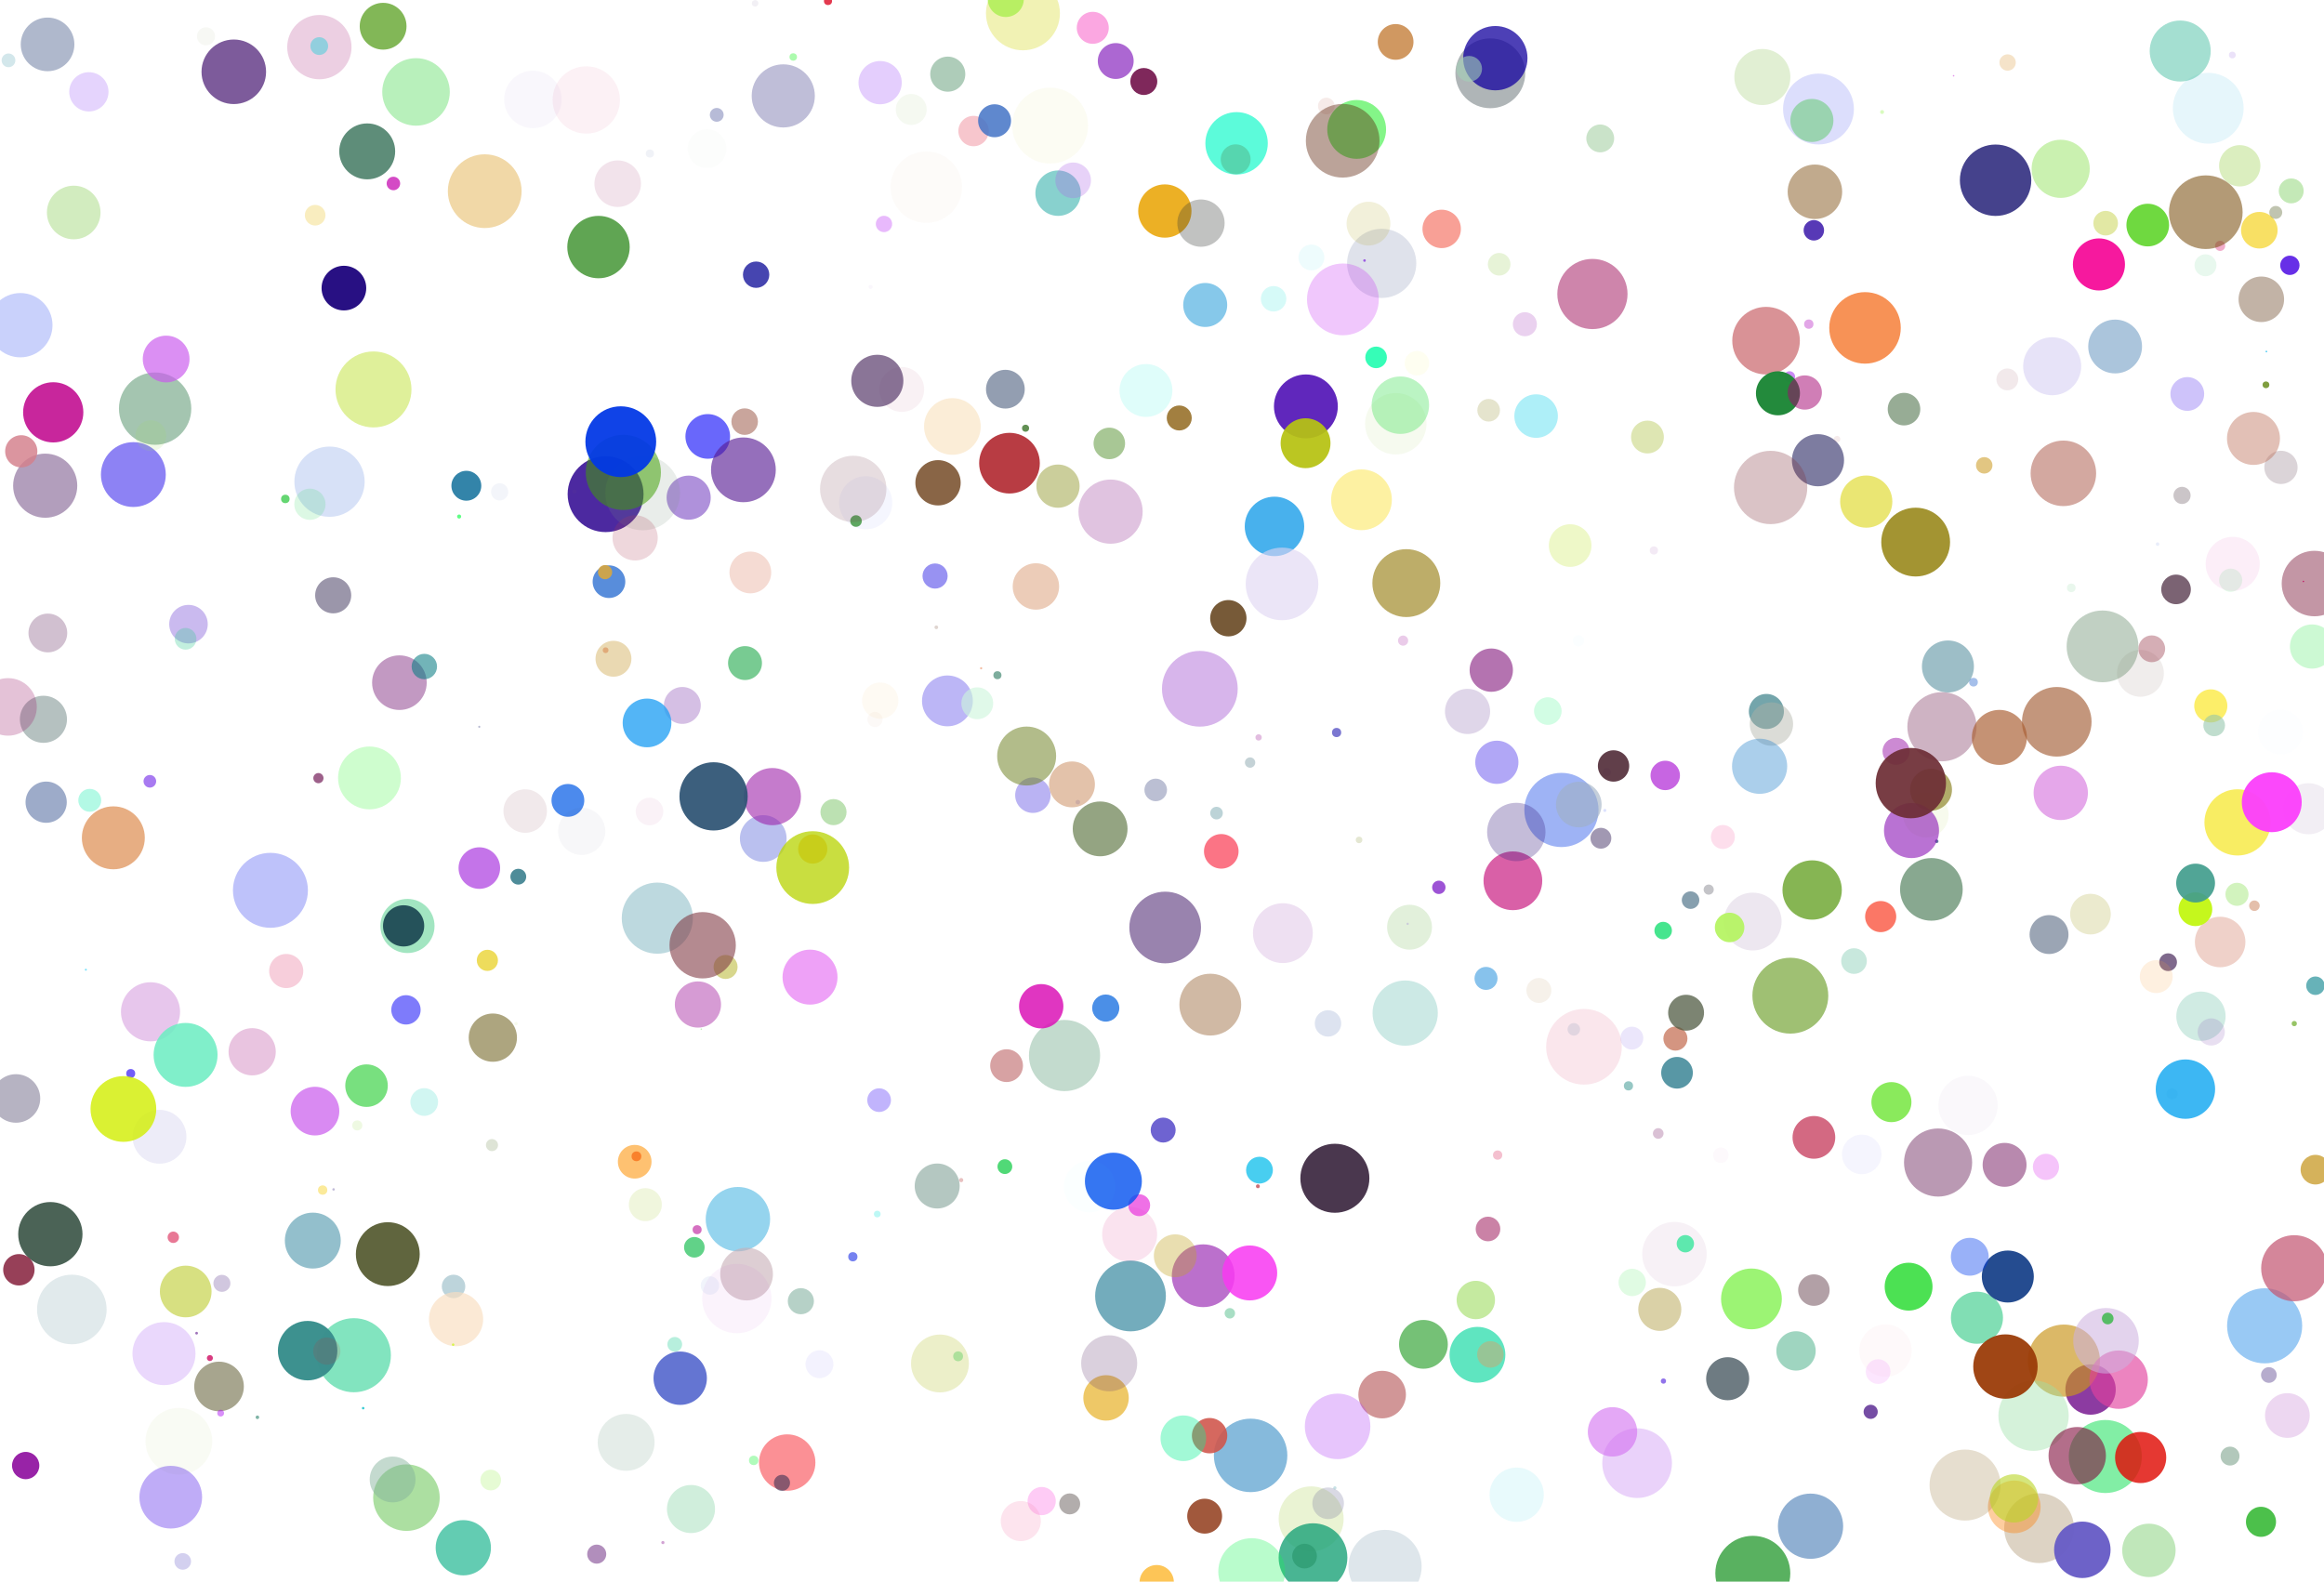<?xml version="1.0" ?>
<svg xmlns="http://www.w3.org/2000/svg" version="1.1" width="3100" height="2110">
  <defs/>
  <g>
    <circle r="49.317" cx="1364.505" cy="17.788" stroke-width="2.0" fill="rgb(234, 236, 145)" opacity="0.682"/>
    <circle r="3.648" cx="2376.156" cy="499.758" stroke-width="2.0" fill="rgb(9, 202, 89)" opacity="0.615"/>
    <circle r="29.792" cx="458.733" cy="384.34" stroke-width="2.0" fill="rgb(31, 6, 126)" opacity="0.955"/>
    <circle r="4.196" cx="1678.857" cy="983.757" stroke-width="2.0" fill="rgb(150, 20, 145)" opacity="0.28"/>
    <circle r="28.817" cx="1996.661" cy="1016.925" stroke-width="2.0" fill="rgb(88, 66, 235)" opacity="0.463"/>
    <circle r="27.505" cx="61.576" cy="1070.168" stroke-width="2.0" fill="rgb(4, 39, 118)" opacity="0.387"/>
    <circle r="1.731" cx="1820.135" cy="347.559" stroke-width="2.0" fill="rgb(144, 39, 239)" opacity="0.761"/>
    <circle r="46.875" cx="439.544" cy="642.601" stroke-width="2.0" fill="rgb(12, 73, 203)" opacity="0.167"/>
    <circle r="6.804" cx="2961.437" cy="327.982" stroke-width="2.0" fill="rgb(215, 12, 100)" opacity="0.34"/>
    <circle r="18.056" cx="2529.169" cy="1002.29" stroke-width="2.0" fill="rgb(197, 122, 205)" opacity="0.872"/>
    <circle r="20.988" cx="2419.557" cy="1721.064" stroke-width="2.0" fill="rgb(77, 34, 49)" opacity="0.426"/>
    <circle r="6.964" cx="1640.501" cy="1752.009" stroke-width="2.0" fill="rgb(121, 205, 164)" opacity="0.651"/>
    <circle r="18.233" cx="2177.214" cy="1710.86" stroke-width="2.0" fill="rgb(42, 229, 66)" opacity="0.145"/>
    <circle r="42.988" cx="2233.556" cy="1673.116" stroke-width="2.0" fill="rgb(111, 15, 98)" opacity="0.058"/>
    <circle r="15.293" cx="119.717" cy="1067.668" stroke-width="2.0" fill="rgb(24, 235, 175)" opacity="0.327"/>
    <circle r="48.25" cx="206.908" cy="545.139" stroke-width="2.0" fill="rgb(21, 106, 54)" opacity="0.387"/>
    <circle r="36.24" cx="2748.867" cy="1057.756" stroke-width="2.0" fill="rgb(206, 89, 216)" opacity="0.525"/>
    <circle r="36.12" cx="543.516" cy="1235.3" stroke-width="2.0" fill="rgb(74, 204, 133)" opacity="0.51"/>
    <circle r="39.663" cx="1700.027" cy="702.26" stroke-width="2.0" fill="rgb(35, 161, 233)" opacity="0.832"/>
    <circle r="4.311" cx="1007.236" cy="4.449" stroke-width="2.0" fill="rgb(173, 160, 190)" opacity="0.158"/>
    <circle r="9.857" cx="1340.407" cy="1556.347" stroke-width="2.0" fill="rgb(55, 212, 99)" opacity="0.864"/>
    <circle r="48.999" cx="1668.189" cy="1941.58" stroke-width="2.0" fill="rgb(110, 172, 213)" opacity="0.829"/>
    <circle r="3.834" cx="807.814" cy="867.414" stroke-width="2.0" fill="rgb(216, 72, 31)" opacity="0.365"/>
    <circle r="11.688" cx="2218.517" cy="1241.449" stroke-width="2.0" fill="rgb(15, 221, 109)" opacity="0.767"/>
    <circle r="9.217" cx="956.062" cy="153.222" stroke-width="2.0" fill="rgb(103, 111, 171)" opacity="0.47"/>
    <circle r="21.022" cx="1479.726" cy="591.531" stroke-width="2.0" fill="rgb(91, 150, 55)" opacity="0.529"/>
    <circle r="47.482" cx="1419.981" cy="1408.143" stroke-width="2.0" fill="rgb(165, 201, 182)" opacity="0.671"/>
    <circle r="6.16" cx="1137.615" cy="1676.578" stroke-width="2.0" fill="rgb(18, 38, 228)" opacity="0.578"/>
    <circle r="50.007" cx="2338.091" cy="2098.884" stroke-width="2.0" fill="rgb(78, 172, 86)" opacity="0.936"/>
    <circle r="15.676" cx="604.988" cy="1716.201" stroke-width="2.0" fill="rgb(68, 133, 151)" opacity="0.35"/>
    <circle r="17.71" cx="993.317" cy="562.461" stroke-width="2.0" fill="rgb(191, 147, 137)" opacity="0.834"/>
    <circle r="11.87" cx="425.858" cy="61.465" stroke-width="2.0" fill="rgb(12, 255, 245)" opacity="0.657"/>
    <circle r="50.529" cx="1600.484" cy="918.856" stroke-width="2.0" fill="rgb(128, 20, 191)" opacity="0.315"/>
    <circle r="35.893" cx="2821.383" cy="462.241" stroke-width="2.0" fill="rgb(131, 169, 204)" opacity="0.673"/>
    <circle r="17.266" cx="1749.306" cy="343.5" stroke-width="2.0" fill="rgb(129, 237, 239)" opacity="0.13"/>
    <circle r="25.622" cx="1923.07" cy="305.367" stroke-width="2.0" fill="rgb(239, 64, 44)" opacity="0.496"/>
    <circle r="26.248" cx="2395.717" cy="1802.195" stroke-width="2.0" fill="rgb(80, 178, 140)" opacity="0.545"/>
    <circle r="30.951" cx="1381.804" cy="782.37" stroke-width="2.0" fill="rgb(234, 197, 174)" opacity="0.876"/>
    <circle r="31.188" cx="221.634" cy="478.954" stroke-width="2.0" fill="rgb(202, 90, 237)" opacity="0.679"/>
    <circle r="17.993" cx="1525.717" cy="108.709" stroke-width="2.0" fill="rgb(116, 22, 77)" opacity="0.919"/>
    <circle r="8.363" cx="2099.338" cy="1373.188" stroke-width="2.0" fill="rgb(174, 200, 217)" opacity="0.367"/>
    <circle r="19.569" cx="541.515" cy="1347.203" stroke-width="2.0" fill="rgb(51, 47, 249)" opacity="0.63"/>
    <circle r="35.543" cx="1553.785" cy="281.535" stroke-width="2.0" fill="rgb(234, 168, 15)" opacity="0.904"/>
    <circle r="24" cx="1851.569" cy="783.621" stroke-width="2.0" fill="rgb(103, 200, 62)" opacity="0.0"/>
    <circle r="16.621" cx="3056.284" cy="254.674" stroke-width="2.0" fill="rgb(155, 218, 133)" opacity="0.584"/>
    <circle r="27.857" cx="1000.886" cy="763.691" stroke-width="2.0" fill="rgb(233, 179, 161)" opacity="0.467"/>
    <circle r="46.546" cx="2719.952" cy="2038.698" stroke-width="2.0" fill="rgb(136, 101, 46)" opacity="0.283"/>
    <circle r="44.384" cx="542.145" cy="1997.954" stroke-width="2.0" fill="rgb(146, 213, 132)" opacity="0.765"/>
    <circle r="30.314" cx="2568.917" cy="1086.971" stroke-width="2.0" fill="rgb(182, 206, 92)" opacity="0.113"/>
    <circle r="34.749" cx="2637.062" cy="1757.932" stroke-width="2.0" fill="rgb(29, 197, 121)" opacity="0.556"/>
    <circle r="7.372" cx="2387.156" cy="502.603" stroke-width="2.0" fill="rgb(180, 87, 242)" opacity="0.702"/>
    <circle r="17.005" cx="1698.836" cy="398.592" stroke-width="2.0" fill="rgb(123, 239, 234)" opacity="0.31"/>
    <circle r="23.076" cx="1629.068" cy="1135.744" stroke-width="2.0" fill="rgb(249, 24, 52)" opacity="0.598"/>
    <circle r="15.809" cx="1172.653" cy="1467.658" stroke-width="2.0" fill="rgb(53, 10, 245)" opacity="0.306"/>
    <circle r="5.979" cx="174.374" cy="1432.115" stroke-width="2.0" fill="rgb(105, 84, 247)" opacity="0.94"/>
    <circle r="34.741" cx="2799.794" cy="352.785" stroke-width="2.0" fill="rgb(245, 4, 149)" opacity="0.911"/>
    <circle r="46.487" cx="2183.77" cy="1951.925" stroke-width="2.0" fill="rgb(152, 37, 232)" opacity="0.204"/>
    <circle r="23.641" cx="1377.789" cy="1060.85" stroke-width="2.0" fill="rgb(83, 65, 224)" opacity="0.402"/>
    <circle r="35.266" cx="1528.609" cy="520.932" stroke-width="2.0" fill="rgb(70, 244, 227)" opacity="0.168"/>
    <circle r="12.625" cx="2974.684" cy="1942.504" stroke-width="2.0" fill="rgb(87, 136, 107)" opacity="0.454"/>
    <circle r="28.491" cx="2419.575" cy="1517.312" stroke-width="2.0" fill="rgb(185, 20, 59)" opacity="0.636"/>
    <circle r="36.672" cx="1506.845" cy="1646.719" stroke-width="2.0" fill="rgb(241, 174, 209)" opacity="0.337"/>
    <circle r="41.872" cx="1604.965" cy="1701.91" stroke-width="2.0" fill="rgb(171, 79, 193)" opacity="0.81"/>
    <circle r="24.06" cx="444.435" cy="794.176" stroke-width="2.0" fill="rgb(47, 37, 79)" opacity="0.478"/>
    <circle r="40.964" cx="1861.853" cy="565.338" stroke-width="2.0" fill="rgb(236, 244, 221)" opacity="0.462"/>
    <circle r="42.595" cx="517.283" cy="1673.091" stroke-width="2.0" fill="rgb(61, 66, 19)" opacity="0.816"/>
    <circle r="41.789" cx="2576.288" cy="1186.471" stroke-width="2.0" fill="rgb(39, 97, 53)" opacity="0.55"/>
    <circle r="8.062" cx="656.256" cy="1527.615" stroke-width="2.0" fill="rgb(160, 175, 134)" opacity="0.336"/>
    <circle r="10.563" cx="691.363" cy="1169.551" stroke-width="2.0" fill="rgb(1, 90, 109)" opacity="0.692"/>
    <circle r="1.434" cx="1308.75" cy="891.497" stroke-width="2.0" fill="rgb(240, 166, 132)" opacity="0.754"/>
    <circle r="39.582" cx="2417.239" cy="1187.312" stroke-width="2.0" fill="rgb(80, 148, 7)" opacity="0.688"/>
    <circle r="7.029" cx="3007.173" cy="1208.293" stroke-width="2.0" fill="rgb(191, 103, 55)" opacity="0.421"/>
    <circle r="6.566" cx="1278.027" cy="1809.389" stroke-width="2.0" fill="rgb(152, 230, 181)" opacity="0.797"/>
    <circle r="38.332" cx="710.845" cy="132.657" stroke-width="2.0" fill="rgb(94, 29, 169)" opacity="0.039"/>
    <circle r="26.374" cx="2483.374" cy="1540.032" stroke-width="2.0" fill="rgb(1, 9, 238)" opacity="0.04"/>
    <circle r="38.694" cx="2737.396" cy="488.58" stroke-width="2.0" fill="rgb(161, 144, 225)" opacity="0.253"/>
    <circle r="23.94" cx="818.306" cy="878.818" stroke-width="2.0" fill="rgb(186, 130, 0)" opacity="0.302"/>
    <circle r="33.699" cx="2961.467" cy="1256.681" stroke-width="2.0" fill="rgb(230, 181, 168)" opacity="0.619"/>
    <circle r="31.267" cx="2855.149" cy="898.227" stroke-width="2.0" fill="rgb(108, 83, 70)" opacity="0.104"/>
    <circle r="45.432" cx="2585.218" cy="1550.881" stroke-width="2.0" fill="rgb(142, 88, 131)" opacity="0.612"/>
    <circle r="33.916" cx="1263.792" cy="935.026" stroke-width="2.0" fill="rgb(49, 29, 227)" opacity="0.321"/>
    <circle r="30.372" cx="3016.399" cy="399.283" stroke-width="2.0" fill="rgb(134, 103, 78)" opacity="0.503"/>
    <circle r="32.873" cx="2935.86" cy="1355.676" stroke-width="2.0" fill="rgb(81, 182, 153)" opacity="0.272"/>
    <circle r="44.504" cx="238.591" cy="1922.744" stroke-width="2.0" fill="rgb(112, 153, 0)" opacity="0.046"/>
    <circle r="31.506" cx="336.364" cy="1403.119" stroke-width="2.0" fill="rgb(176, 43, 143)" opacity="0.277"/>
    <circle r="40.542" cx="2336.264" cy="1732.823" stroke-width="2.0" fill="rgb(81, 236, 10)" opacity="0.563"/>
    <circle r="17.868" cx="1680.009" cy="1561.023" stroke-width="2.0" fill="rgb(24, 193, 236)" opacity="0.786"/>
    <circle r="1.806" cx="262.256" cy="1778.533" stroke-width="2.0" fill="rgb(140, 86, 171)" opacity="0.825"/>
    <circle r="31.416" cx="57.917" cy="959.575" stroke-width="2.0" fill="rgb(58, 91, 87)" opacity="0.378"/>
    <circle r="35.766" cx="98.335" cy="283.482" stroke-width="2.0" fill="rgb(93, 187, 22)" opacity="0.276"/>
    <circle r="8.916" cx="1919.269" cy="1183.754" stroke-width="2.0" fill="rgb(123, 23, 198)" opacity="0.741"/>
    <circle r="34.692" cx="2598.347" cy="889.115" stroke-width="2.0" fill="rgb(82, 140, 156)" opacity="0.564"/>
    <circle r="36.428" cx="532.777" cy="910.713" stroke-width="2.0" fill="rgb(124, 38, 125)" opacity="0.466"/>
    <circle r="29.785" cx="944.076" cy="582.205" stroke-width="2.0" fill="rgb(33, 30, 250)" opacity="0.673"/>
    <circle r="50.626" cx="807.807" cy="659.228" stroke-width="2.0" fill="rgb(72, 36, 158)" opacity="0.974"/>
    <circle r="21.778" cx="812.311" cy="775.99" stroke-width="2.0" fill="rgb(15, 91, 203)" opacity="0.694"/>
    <circle r="1.335" cx="114.539" cy="1293.647" stroke-width="2.0" fill="rgb(48, 210, 248)" opacity="0.648"/>
    <circle r="34.815" cx="2489.387" cy="669.151" stroke-width="2.0" fill="rgb(233, 229, 108)" opacity="0.946"/>
    <circle r="23.279" cx="1606.9" cy="2022.655" stroke-width="2.0" fill="rgb(158, 82, 52)" opacity="0.958"/>
    <circle r="16.763" cx="1247.301" cy="768.455" stroke-width="2.0" fill="rgb(106, 96, 237)" opacity="0.685"/>
    <circle r="11.851" cx="2892.045" cy="1283.626" stroke-width="2.0" fill="rgb(118, 94, 132)" opacity="0.927"/>
    <circle r="10.121" cx="1167.165" cy="959.777" stroke-width="2.0" fill="rgb(231, 210, 196)" opacity="0.143"/>
    <circle r="17.868" cx="2870.222" cy="865.514" stroke-width="2.0" fill="rgb(157, 67, 85)" opacity="0.432"/>
    <circle r="16.676" cx="2052.719" cy="1321.322" stroke-width="2.0" fill="rgb(204, 181, 140)" opacity="0.186"/>
    <circle r="23.4" cx="2356.191" cy="949.138" stroke-width="2.0" fill="rgb(44, 118, 127)" opacity="0.655"/>
    <circle r="43.257" cx="177.875" cy="633.086" stroke-width="2.0" fill="rgb(56, 36, 236)" opacity="0.569"/>
    <circle r="10.464" cx="3026.466" cy="1834.341" stroke-width="2.0" fill="rgb(92, 71, 145)" opacity="0.446"/>
    <circle r="22.483" cx="2928.47" cy="1212.964" stroke-width="2.0" fill="rgb(197, 247, 27)" opacity="0.985"/>
    <circle r="47.636" cx="2661.923" cy="240.443" stroke-width="2.0" fill="rgb(39, 35, 122)" opacity="0.856"/>
    <circle r="42.878" cx="67.165" cy="1646.463" stroke-width="2.0" fill="rgb(55, 82, 67)" opacity="0.897"/>
    <circle r="22.181" cx="3042.584" cy="623.505" stroke-width="2.0" fill="rgb(89, 56, 77)" opacity="0.215"/>
    <circle r="16.018" cx="2298.16" cy="1116.578" stroke-width="2.0" fill="rgb(248, 131, 184)" opacity="0.267"/>
    <circle r="46.817" cx="2124.155" cy="392.213" stroke-width="2.0" fill="rgb(157, 12, 89)" opacity="0.503"/>
    <circle r="30.3" cx="1411.397" cy="257.699" stroke-width="2.0" fill="rgb(23, 166, 159)" opacity="0.509"/>
    <circle r="6.274" cx="1005.357" cy="1948.24" stroke-width="2.0" fill="rgb(65, 245, 93)" opacity="0.416"/>
    <circle r="2.273" cx="688.37" cy="1365.601" stroke-width="2.0" fill="rgb(142, 198, 14)" opacity="0.073"/>
    <circle r="19.61" cx="2221.272" cy="1034.471" stroke-width="2.0" fill="rgb(162, 2, 207)" opacity="0.609"/>
    <circle r="34.677" cx="2678.24" cy="1702.959" stroke-width="2.0" fill="rgb(28, 68, 139)" opacity="0.956"/>
    <circle r="13.741" cx="926.186" cy="1663.956" stroke-width="2.0" fill="rgb(18, 187, 76)" opacity="0.661"/>
    <circle r="18.092" cx="1474.955" cy="1344.808" stroke-width="2.0" fill="rgb(12, 103, 223)" opacity="0.735"/>
    <circle r="11.572" cx="2248.11" cy="1659.191" stroke-width="2.0" fill="rgb(5, 226, 132)" opacity="0.631"/>
    <circle r="22.456" cx="846.628" cy="1549.819" stroke-width="2.0" fill="rgb(252, 151, 16)" opacity="0.593"/>
    <circle r="22.091" cx="2948.996" cy="941.72" stroke-width="2.0" fill="rgb(249, 227, 12)" opacity="0.617"/>
    <circle r="14.118" cx="650.121" cy="1281.17" stroke-width="2.0" fill="rgb(229, 202, 9)" opacity="0.658"/>
    <circle r="37.624" cx="1050.066" cy="1951.136" stroke-width="2.0" fill="rgb(246, 17, 27)" opacity="0.462"/>
    <circle r="2.446" cx="1248.965" cy="836.871" stroke-width="2.0" fill="rgb(207, 193, 185)" opacity="0.669"/>
    <circle r="42.114" cx="1044.805" cy="127.934" stroke-width="2.0" fill="rgb(109, 106, 166)" opacity="0.435"/>
    <circle r="49.481" cx="2082.809" cy="1080.528" stroke-width="2.0" fill="rgb(90, 126, 239)" opacity="0.583"/>
    <circle r="15.424" cx="2983.925" cy="1193.07" stroke-width="2.0" fill="rgb(126, 221, 71)" opacity="0.349"/>
    <circle r="24.383" cx="3013.717" cy="307.112" stroke-width="2.0" fill="rgb(247, 219, 72)" opacity="0.845"/>
    <circle r="46.416" cx="2743.53" cy="962.905" stroke-width="2.0" fill="rgb(150, 71, 25)" opacity="0.569"/>
    <circle r="42.816" cx="1481.389" cy="682.549" stroke-width="2.0" fill="rgb(132, 23, 135)" opacity="0.257"/>
    <circle r="11.357" cx="296" cy="1712.063" stroke-width="2.0" fill="rgb(198, 185, 215)" opacity="0.794"/>
    <circle r="36.16" cx="608.347" cy="1759.762" stroke-width="2.0" fill="rgb(249, 222, 192)" opacity="0.661"/>
    <circle r="18.42" cx="866.391" cy="1082.602" stroke-width="2.0" fill="rgb(163, 7, 116)" opacity="0.051"/>
    <circle r="2.349" cx="343.353" cy="1890.762" stroke-width="2.0" fill="rgb(43, 130, 107)" opacity="0.608"/>
    <circle r="41.904" cx="492.852" cy="1037.792" stroke-width="2.0" fill="rgb(15, 245, 17)" opacity="0.206"/>
    <circle r="23.77" cx="1431.473" cy="240.592" stroke-width="2.0" fill="rgb(173, 102, 232)" opacity="0.291"/>
    <circle r="4.513" cx="2977.698" cy="73.409" stroke-width="2.0" fill="rgb(135, 76, 220)" opacity="0.162"/>
    <circle r="13.922" cx="2135.462" cy="1118.267" stroke-width="2.0" fill="rgb(80, 64, 111)" opacity="0.539"/>
    <circle r="47.66" cx="1235.631" cy="249.698" stroke-width="2.0" fill="rgb(230, 204, 178)" opacity="0.071"/>
    <circle r="29.928" cx="1202.841" cy="519.54" stroke-width="2.0" fill="rgb(226, 189, 203)" opacity="0.2"/>
    <circle r="7.586" cx="2897.383" cy="1459.231" stroke-width="2.0" fill="rgb(1, 74, 130)" opacity="0.14"/>
    <circle r="29.425" cx="918.607" cy="663.897" stroke-width="2.0" fill="rgb(112, 58, 191)" opacity="0.555"/>
    <circle r="20.834" cx="413.393" cy="672.711" stroke-width="2.0" fill="rgb(37, 207, 86)" opacity="0.164"/>
    <circle r="9.485" cx="807.104" cy="763.272" stroke-width="2.0" fill="rgb(207, 165, 75)" opacity="0.969"/>
    <circle r="25.709" cx="251.423" cy="832.653" stroke-width="2.0" fill="rgb(103, 59, 211)" opacity="0.349"/>
    <circle r="13.768" cx="420.396" cy="287.111" stroke-width="2.0" fill="rgb(243, 216, 113)" opacity="0.446"/>
    <circle r="20.636" cx="1215.502" cy="146.027" stroke-width="2.0" fill="rgb(76, 151, 11)" opacity="0.056"/>
    <circle r="35.91" cx="212.768" cy="1516.526" stroke-width="2.0" fill="rgb(56, 44, 175)" opacity="0.087"/>
    <circle r="38.558" cx="2337.942" cy="1229.404" stroke-width="2.0" fill="rgb(90, 33, 111)" opacity="0.108"/>
    <circle r="39.328" cx="1369.446" cy="1008.602" stroke-width="2.0" fill="rgb(111, 129, 37)" opacity="0.533"/>
    <circle r="47.701" cx="2487.753" cy="437.424" stroke-width="2.0" fill="rgb(245, 130, 62)" opacity="0.875"/>
    <circle r="5.406" cx="1104.476" cy="1.367" stroke-width="2.0" fill="rgb(220, 14, 40)" opacity="0.816"/>
    <circle r="45.08" cx="2355.759" cy="454.466" stroke-width="2.0" fill="rgb(195, 82, 88)" opacity="0.627"/>
    <circle r="20.564" cx="201.192" cy="581.215" stroke-width="2.0" fill="rgb(161, 225, 96)" opacity="0.141"/>
    <circle r="2.315" cx="2583.428" cy="1122.364" stroke-width="2.0" fill="rgb(11, 41, 109)" opacity="0.635"/>
    <circle r="27.118" cx="2788.481" cy="1219.503" stroke-width="2.0" fill="rgb(211, 208, 147)" opacity="0.446"/>
    <circle r="16.023" cx="967.853" cy="1289.981" stroke-width="2.0" fill="rgb(184, 182, 48)" opacity="0.55"/>
    <circle r="18.821" cx="1389.495" cy="2002.525" stroke-width="2.0" fill="rgb(251, 136, 232)" opacity="0.437"/>
    <circle r="29.367" cx="2371.612" cy="524.687" stroke-width="2.0" fill="rgb(32, 136, 57)" opacity="0.983"/>
    <circle r="29.039" cx="2049.037" cy="555.075" stroke-width="2.0" fill="rgb(31, 211, 235)" opacity="0.362"/>
    <circle r="5.743" cx="2762.903" cy="784.243" stroke-width="2.0" fill="rgb(79, 186, 111)" opacity="0.124"/>
    <circle r="15.366" cx="1982.204" cy="1305.242" stroke-width="2.0" fill="rgb(129, 191, 235)" opacity="0.951"/>
    <circle r="43.85" cx="164.598" cy="1479.446" stroke-width="2.0" fill="rgb(212, 239, 13)" opacity="0.836"/>
    <circle r="37.251" cx="1970.766" cy="1807.382" stroke-width="2.0" fill="rgb(55, 223, 176)" opacity="0.799"/>
    <circle r="25.957" cx="2733.231" cy="1246.747" stroke-width="2.0" fill="rgb(28, 51, 85)" opacity="0.439"/>
    <circle r="2.582" cx="1677.901" cy="1582.551" stroke-width="2.0" fill="rgb(196, 91, 99)" opacity="0.86"/>
    <circle r="16.948" cx="566.03" cy="889.198" stroke-width="2.0" fill="rgb(6, 123, 129)" opacity="0.566"/>
    <circle r="18.11" cx="2949.583" cy="1376.679" stroke-width="2.0" fill="rgb(135, 89, 182)" opacity="0.194"/>
    <circle r="39.606" cx="2915.156" cy="1452.958" stroke-width="2.0" fill="rgb(38, 175, 242)" opacity="0.893"/>
    <circle r="45.891" cx="2555.313" cy="723.177" stroke-width="2.0" fill="rgb(153, 137, 29)" opacity="0.905"/>
    <circle r="25.596" cx="1968.592" cy="1734.276" stroke-width="2.0" fill="rgb(110, 203, 18)" opacity="0.401"/>
    <circle r="50.091" cx="3020.812" cy="1768.696" stroke-width="2.0" fill="rgb(103, 175, 238)" opacity="0.67"/>
    <circle r="31.144" cx="1018.105" cy="1118.627" stroke-width="2.0" fill="rgb(25, 44, 202)" opacity="0.297"/>
    <circle r="39.533" cx="2625.196" cy="1474.677" stroke-width="2.0" fill="rgb(201, 183, 216)" opacity="0.087"/>
    <circle r="14.65" cx="2941.926" cy="353.901" stroke-width="2.0" fill="rgb(129, 217, 160)" opacity="0.182"/>
    <circle r="3.485" cx="3060.343" cy="1365.503" stroke-width="2.0" fill="rgb(94, 163, 18)" opacity="0.644"/>
    <circle r="43.201" cx="991.63" cy="626.787" stroke-width="2.0" fill="rgb(87, 27, 147)" opacity="0.631"/>
    <circle r="28.891" cx="1989.222" cy="894.008" stroke-width="2.0" fill="rgb(126, 13, 119)" opacity="0.577"/>
    <circle r="2.606" cx="2510.538" cy="149.451" stroke-width="2.0" fill="rgb(114, 243, 16)" opacity="0.266"/>
    <circle r="33.596" cx="2788.618" cy="1853.706" stroke-width="2.0" fill="rgb(108, 5, 135)" opacity="0.781"/>
    <circle r="10.982" cx="2646.779" cy="620.8" stroke-width="2.0" fill="rgb(209, 166, 59)" opacity="0.634"/>
    <circle r="28.366" cx="488.923" cy="1448.325" stroke-width="2.0" fill="rgb(15, 200, 27)" opacity="0.562"/>
    <circle r="43.057" cx="311.862" cy="95.77" stroke-width="2.0" fill="rgb(60, 9, 106)" opacity="0.667"/>
    <circle r="17.435" cx="1068.265" cy="1735.87" stroke-width="2.0" fill="rgb(41, 120, 91)" opacity="0.342"/>
    <circle r="36.347" cx="2420.926" cy="255.854" stroke-width="2.0" fill="rgb(120, 70, 6)" opacity="0.454"/>
    <circle r="26.716" cx="1361.632" cy="2029.21" stroke-width="2.0" fill="rgb(246, 143, 186)" opacity="0.245"/>
    <circle r="49.819" cx="857.316" cy="657.619" stroke-width="2.0" fill="rgb(125, 146, 127)" opacity="0.167"/>
    <circle r="3.977" cx="279.98" cy="1811.737" stroke-width="2.0" fill="rgb(205, 8, 94)" opacity="0.789"/>
    <circle r="16.639" cx="1551.569" cy="1507.572" stroke-width="2.0" fill="rgb(68, 54, 195)" opacity="0.777"/>
    <circle r="27.953" cx="2575.818" cy="1053.55" stroke-width="2.0" fill="rgb(140, 131, 33)" opacity="0.668"/>
    <circle r="20.059" cx="3015.944" cy="2030.197" stroke-width="2.0" fill="rgb(22, 172, 20)" opacity="0.765"/>
    <circle r="28.439" cx="2094.448" cy="727.804" stroke-width="2.0" fill="rgb(194, 230, 54)" opacity="0.277"/>
    <circle r="41.633" cx="798.339" cy="329.604" stroke-width="2.0" fill="rgb(37, 132, 18)" opacity="0.724"/>
    <circle r="25.836" cx="1341.075" cy="519.185" stroke-width="2.0" fill="rgb(44, 66, 102)" opacity="0.509"/>
    <circle r="16.682" cx="1573.007" cy="557.607" stroke-width="2.0" fill="rgb(138, 94, 15)" opacity="0.79"/>
    <circle r="41.634" cx="1649.474" cy="191.184" stroke-width="2.0" fill="rgb(9, 248, 199)" opacity="0.664"/>
    <circle r="10.89" cx="1179.147" cy="298.785" stroke-width="2.0" fill="rgb(209, 116, 248)" opacity="0.507"/>
    <circle r="22" cx="860.827" cy="1607.07" stroke-width="2.0" fill="rgb(156, 199, 27)" opacity="0.149"/>
    <circle r="24.237" cx="1638.486" cy="824.737" stroke-width="2.0" fill="rgb(88, 52, 11)" opacity="0.812"/>
    <circle r="33.099" cx="292.176" cy="1849.634" stroke-width="2.0" fill="rgb(108, 104, 65)" opacity="0.59"/>
    <circle r="9.843" cx="900.072" cy="1793.432" stroke-width="2.0" fill="rgb(136, 229, 200)" opacity="0.602"/>
    <circle r="6.134" cx="1782.902" cy="977.21" stroke-width="2.0" fill="rgb(85, 80, 196)" opacity="0.777"/>
    <circle r="13.65" cx="2419.504" cy="307.234" stroke-width="2.0" fill="rgb(48, 12, 165)" opacity="0.811"/>
    <circle r="2.341" cx="2878.005" cy="725.9" stroke-width="2.0" fill="rgb(47, 89, 205)" opacity="0.108"/>
    <circle r="43.343" cx="1748.968" cy="2026.262" stroke-width="2.0" fill="rgb(188, 218, 111)" opacity="0.306"/>
    <circle r="29.929" cx="1880.197" cy="1236.941" stroke-width="2.0" fill="rgb(51, 152, 1)" opacity="0.144"/>
    <circle r="24.086" cx="1341.613" cy="-1.415" stroke-width="2.0" fill="rgb(153, 238, 55)" opacity="0.643"/>
    <circle r="17.718" cx="1988.068" cy="1806.879" stroke-width="2.0" fill="rgb(217, 160, 102)" opacity="0.463"/>
    <circle r="39.427" cx="200.771" cy="1349.795" stroke-width="2.0" fill="rgb(158, 31, 178)" opacity="0.253"/>
    <circle r="46.142" cx="2590.37" cy="969.507" stroke-width="2.0" fill="rgb(181, 139, 163)" opacity="0.66"/>
    <circle r="35.13" cx="2686.844" cy="2010.258" stroke-width="2.0" fill="rgb(251, 125, 3)" opacity="0.382"/>
    <circle r="3.033" cx="1437.738" cy="1070.111" stroke-width="2.0" fill="rgb(1, 9, 191)" opacity="0.381"/>
    <circle r="11.46" cx="2910.633" cy="660.899" stroke-width="2.0" fill="rgb(35, 12, 21)" opacity="0.238"/>
    <circle r="12.893" cx="3054.458" cy="353.939" stroke-width="2.0" fill="rgb(74, 7, 227)" opacity="0.833"/>
    <circle r="5.616" cx="2143.359" cy="1030.327" stroke-width="2.0" fill="rgb(219, 206, 243)" opacity="0.453"/>
    <circle r="17.639" cx="1771.418" cy="1365.283" stroke-width="2.0" fill="rgb(47, 80, 161)" opacity="0.162"/>
    <circle r="36.548" cx="1467.48" cy="1105.781" stroke-width="2.0" fill="rgb(71, 99, 41)" opacity="0.579"/>
    <circle r="47.454" cx="876.801" cy="1224.858" stroke-width="2.0" fill="rgb(102, 167, 180)" opacity="0.428"/>
    <circle r="30.163" cx="847.207" cy="717.559" stroke-width="2.0" fill="rgb(170, 58, 83)" opacity="0.207"/>
    <circle r="11.112" cx="1769.169" cy="141.425" stroke-width="2.0" fill="rgb(240, 221, 217)" opacity="0.581"/>
    <circle r="41.811" cx="227.775" cy="1997.321" stroke-width="2.0" fill="rgb(60, 1, 229)" opacity="0.328"/>
    <circle r="48.122" cx="2753.009" cy="1815.163" stroke-width="2.0" fill="rgb(202, 149, 29)" opacity="0.67"/>
    <circle r="15.493" cx="2975.497" cy="774.016" stroke-width="2.0" fill="rgb(40, 207, 79)" opacity="0.136"/>
    <circle r="35.418" cx="1154.802" cy="670.75" stroke-width="2.0" fill="rgb(92, 100, 237)" opacity="0.06"/>
    <circle r="44.179" cx="2984.687" cy="1097.113" stroke-width="2.0" fill="rgb(244, 228, 29)" opacity="0.686"/>
    <circle r="8.428" cx="1622.722" cy="1084.738" stroke-width="2.0" fill="rgb(38, 111, 126)" opacity="0.306"/>
    <circle r="1.0" cx="3072.491" cy="775.697" stroke-width="2.0" fill="rgb(249, 28, 137)" opacity="0.957"/>
    <circle r="28.862" cx="1173.995" cy="110.266" stroke-width="2.0" fill="rgb(115, 2, 247)" opacity="0.193"/>
    <circle r="20.27" cx="1298.609" cy="174.816" stroke-width="2.0" fill="rgb(246, 192, 199)" opacity="0.891"/>
    <circle r="16.501" cx="1740.154" cy="2075.929" stroke-width="2.0" fill="rgb(132, 135, 103)" opacity="0.785"/>
    <circle r="7.733" cx="1141.842" cy="695.062" stroke-width="2.0" fill="rgb(36, 137, 36)" opacity="0.718"/>
    <circle r="45.843" cx="1751.42" cy="2077.997" stroke-width="2.0" fill="rgb(23, 160, 117)" opacity="0.785"/>
    <circle r="28.836" cx="1411.265" cy="648.542" stroke-width="2.0" fill="rgb(200, 204, 150)" opacity="0.942"/>
    <circle r="42.954" cx="984.31" cy="1626.431" stroke-width="2.0" fill="rgb(18, 159, 218)" opacity="0.442"/>
    <circle r="15.109" cx="1985.73" cy="547.298" stroke-width="2.0" fill="rgb(224, 223, 195)" opacity="0.821"/>
    <circle r="23.587" cx="1613.47" cy="1915.266" stroke-width="2.0" fill="rgb(208, 87, 76)" opacity="0.893"/>
    <circle r="6.216" cx="2412.753" cy="432.413" stroke-width="2.0" fill="rgb(178, 17, 192)" opacity="0.372"/>
    <circle r="48.821" cx="1847.522" cy="2089.771" stroke-width="2.0" fill="rgb(155, 178, 195)" opacity="0.326"/>
    <circle r="21.872" cx="757.521" cy="1067.753" stroke-width="2.0" fill="rgb(5, 92, 229)" opacity="0.714"/>
    <circle r="47.372" cx="2621.211" cy="1981.155" stroke-width="2.0" fill="rgb(136, 95, 20)" opacity="0.205"/>
    <circle r="34.963" cx="2515.055" cy="1801.793" stroke-width="2.0" fill="rgb(239, 159, 174)" opacity="0.056"/>
    <circle r="20.902" cx="2152.322" cy="1021.838" stroke-width="2.0" fill="rgb(65, 25, 38)" opacity="0.831"/>
    <circle r="19.673" cx="2307.133" cy="1237.308" stroke-width="2.0" fill="rgb(181, 244, 98)" opacity="0.936"/>
    <circle r="6.127" cx="2172.224" cy="1448.604" stroke-width="2.0" fill="rgb(80, 161, 157)" opacity="0.601"/>
    <circle r="46.59" cx="1987.938" cy="97.777" stroke-width="2.0" fill="rgb(30, 48, 53)" opacity="0.352"/>
    <circle r="28.723" cx="2416.895" cy="160.687" stroke-width="2.0" fill="rgb(142, 236, 125)" opacity="0.678"/>
    <circle r="41.982" cx="151.179" cy="1117.698" stroke-width="2.0" fill="rgb(223, 147, 90)" opacity="0.747"/>
    <circle r="40.17" cx="71.003" cy="550.081" stroke-width="2.0" fill="rgb(194, 14, 145)" opacity="0.895"/>
    <circle r="39.896" cx="1711.237" cy="1244.866" stroke-width="2.0" fill="rgb(117, 1, 148)" opacity="0.124"/>
    <circle r="38.933" cx="2826.096" cy="1840.552" stroke-width="2.0" fill="rgb(226, 66, 159)" opacity="0.645"/>
    <circle r="35.779" cx="63.447" cy="59.215" stroke-width="2.0" fill="rgb(57, 81, 130)" opacity="0.405"/>
    <circle r="8.64" cx="3035.652" cy="283.39" stroke-width="2.0" fill="rgb(100, 111, 61)" opacity="0.403"/>
    <circle r="28.711" cx="2304.536" cy="1839.304" stroke-width="2.0" fill="rgb(31, 51, 63)" opacity="0.648"/>
    <circle r="37.386" cx="2350.809" cy="102.738" stroke-width="2.0" fill="rgb(148, 198, 98)" opacity="0.274"/>
    <circle r="50.157" cx="831.473" cy="630.185" stroke-width="2.0" fill="rgb(63, 159, 4)" opacity="0.529"/>
    <circle r="42.649" cx="247.539" cy="1407.308" stroke-width="2.0" fill="rgb(111, 237, 195)" opacity="0.881"/>
    <circle r="46.156" cx="1843.04" cy="351.357" stroke-width="2.0" fill="rgb(87, 102, 151)" opacity="0.188"/>
    <circle r="46.914" cx="2712.58" cy="1888.648" stroke-width="2.0" fill="rgb(154, 223, 165)" opacity="0.417"/>
    <circle r="10.903" cx="2677.957" cy="83.389" stroke-width="2.0" fill="rgb(236, 201, 148)" opacity="0.505"/>
    <circle r="34.764" cx="1170.258" cy="508.033" stroke-width="2.0" fill="rgb(91, 62, 110)" opacity="0.714"/>
    <circle r="5.385" cx="1330.467" cy="900.771" stroke-width="2.0" fill="rgb(80, 145, 123)" opacity="0.739"/>
    <circle r="47.877" cx="2804.583" cy="862.301" stroke-width="2.0" fill="rgb(94, 133, 101)" opacity="0.384"/>
    <circle r="15.098" cx="1999.762" cy="352.542" stroke-width="2.0" fill="rgb(141, 201, 70)" opacity="0.213"/>
    <circle r="4.507" cx="294.349" cy="1885.189" stroke-width="2.0" fill="rgb(170, 6, 242)" opacity="0.449"/>
    <circle r="1.0" cx="2605.912" cy="101.089" stroke-width="2.0" fill="rgb(220, 117, 230)" opacity="0.796"/>
    <circle r="29.82" cx="3051.145" cy="1888.36" stroke-width="2.0" fill="rgb(144, 9, 168)" opacity="0.162"/>
    <circle r="6.022" cx="929.891" cy="1640.479" stroke-width="2.0" fill="rgb(208, 98, 187)" opacity="0.91"/>
    <circle r="35.329" cx="3005.925" cy="584.896" stroke-width="2.0" fill="rgb(190, 115, 93)" opacity="0.447"/>
    <circle r="20.933" cx="25.169" cy="1693.963" stroke-width="2.0" fill="rgb(122, 11, 42)" opacity="0.781"/>
    <circle r="9.444" cx="2495.303" cy="1883.452" stroke-width="2.0" fill="rgb(77, 26, 138)" opacity="0.777"/>
    <circle r="29.287" cx="2673.927" cy="1553.975" stroke-width="2.0" fill="rgb(112, 18, 91)" opacity="0.493"/>
    <circle r="1.66" cx="484.429" cy="1878.578" stroke-width="2.0" fill="rgb(40, 199, 207)" opacity="0.929"/>
    <circle r="45.049" cx="554.937" cy="122.629" stroke-width="2.0" fill="rgb(102, 223, 110)" opacity="0.461"/>
    <circle r="29.576" cx="1388.876" cy="1342.401" stroke-width="2.0" fill="rgb(220, 24, 184)" opacity="0.864"/>
    <circle r="36.081" cx="2978.197" cy="752.267" stroke-width="2.0" fill="rgb(237, 163, 219)" opacity="0.191"/>
    <circle r="8.433" cx="199.893" cy="1042.291" stroke-width="2.0" fill="rgb(107, 30, 232)" opacity="0.588"/>
    <circle r="11.482" cx="666.49" cy="656.181" stroke-width="2.0" fill="rgb(43, 81, 166)" opacity="0.056"/>
    <circle r="13.809" cx="654.55" cy="1974.474" stroke-width="2.0" fill="rgb(191, 244, 144)" opacity="0.384"/>
    <circle r="39.174" cx="2018.044" cy="1175.026" stroke-width="2.0" fill="rgb(209, 60, 147)" opacity="0.81"/>
    <circle r="23.825" cx="1861.64" cy="55.919" stroke-width="2.0" fill="rgb(207, 150, 93)" opacity="0.969"/>
    <circle r="30.445" cx="2105.968" cy="1073.312" stroke-width="2.0" fill="rgb(159, 176, 196)" opacity="0.604"/>
    <circle r="30.307" cx="1475.363" cy="1864.877" stroke-width="2.0" fill="rgb(238, 200, 102)" opacity="0.99"/>
    <circle r="5.679" cx="380.614" cy="665.621" stroke-width="2.0" fill="rgb(94, 212, 107)" opacity="0.951"/>
    <circle r="42.776" cx="60.291" cy="647.939" stroke-width="2.0" fill="rgb(139, 108, 154)" opacity="0.658"/>
    <circle r="36.861" cx="618.01" cy="2064.788" stroke-width="2.0" fill="rgb(8, 174, 133)" opacity="0.631"/>
    <circle r="49.418" cx="471.999" cy="1807.938" stroke-width="2.0" fill="rgb(0, 199, 124)" opacity="0.491"/>
    <circle r="4.373" cx="1812.864" cy="1120.508" stroke-width="2.0" fill="rgb(168, 179, 112)" opacity="0.309"/>
    <circle r="23.926" cx="1488.279" cy="81.413" stroke-width="2.0" fill="rgb(167, 94, 207)" opacity="0.94"/>
    <circle r="4.458" cx="1170.186" cy="1619.599" stroke-width="2.0" fill="rgb(136, 243, 236)" opacity="0.549"/>
    <circle r="17.416" cx="1111.809" cy="1083.422" stroke-width="2.0" fill="rgb(145, 205, 128)" opacity="0.603"/>
    <circle r="24.214" cx="1174.107" cy="934.681" stroke-width="2.0" fill="rgb(232, 168, 22)" opacity="0.052"/>
    <circle r="47.803" cx="1554.25" cy="1237.342" stroke-width="2.0" fill="rgb(84, 47, 119)" opacity="0.595"/>
    <circle r="50.676" cx="498.198" cy="519.534" stroke-width="2.0" fill="rgb(215, 236, 127)" opacity="0.782"/>
    <circle r="44.25" cx="937.271" cy="1261.025" stroke-width="2.0" fill="rgb(129, 60, 70)" opacity="0.595"/>
    <circle r="25.902" cx="2928.729" cy="1178.073" stroke-width="2.0" fill="rgb(65, 157, 140)" opacity="0.913"/>
    <circle r="12.341" cx="3088.58" cy="1315.006" stroke-width="2.0" fill="rgb(36, 143, 152)" opacity="0.69"/>
    <circle r="19.917" cx="1648.26" cy="212.463" stroke-width="2.0" fill="rgb(74, 138, 88)" opacity="0.327"/>
    <circle r="37.935" cx="835.215" cy="1924.194" stroke-width="2.0" fill="rgb(71, 131, 102)" opacity="0.144"/>
    <circle r="43.714" cx="2752.337" cy="631.44" stroke-width="2.0" fill="rgb(200, 146, 137)" opacity="0.799"/>
    <circle r="31.546" cx="1601.991" cy="297.65" stroke-width="2.0" fill="rgb(52, 54, 50)" opacity="0.303"/>
    <circle r="2.165" cx="1780.584" cy="1984.966" stroke-width="2.0" fill="rgb(65, 152, 165)" opacity="0.291"/>
    <circle r="43.688" cx="3087.262" cy="778.48" stroke-width="2.0" fill="rgb(127, 30, 61)" opacity="0.461"/>
    <circle r="42.897" cx="426.008" cy="62.872" stroke-width="2.0" fill="rgb(213, 147, 190)" opacity="0.442"/>
    <circle r="5.44" cx="866.887" cy="204.824" stroke-width="2.0" fill="rgb(189, 197, 220)" opacity="0.228"/>
    <circle r="39.658" cx="410.354" cy="1801.841" stroke-width="2.0" fill="rgb(57, 143, 141)" opacity="0.98"/>
    <circle r="18.4" cx="2064.648" cy="948.619" stroke-width="2.0" fill="rgb(10, 245, 106)" opacity="0.181"/>
    <circle r="34.772" cx="2425.03" cy="613.973" stroke-width="2.0" fill="rgb(10, 9, 77)" opacity="0.53"/>
    <circle r="31.214" cx="511.043" cy="34.998" stroke-width="2.0" fill="rgb(116, 175, 68)" opacity="0.895"/>
    <circle r="4.718" cx="1368.005" cy="571.273" stroke-width="2.0" fill="rgb(39, 103, 20)" opacity="0.724"/>
    <circle r="6.521" cx="848.97" cy="1542.589" stroke-width="2.0" fill="rgb(249, 122, 36)" opacity="0.887"/>
    <circle r="47.226" cx="2945.612" cy="144.41" stroke-width="2.0" fill="rgb(78, 192, 229)" opacity="0.142"/>
    <circle r="30.229" cx="1251.238" cy="644.066" stroke-width="2.0" fill="rgb(106, 60, 21)" opacity="0.789"/>
    <circle r="43.723" cx="2809.2" cy="1788.687" stroke-width="2.0" fill="rgb(206, 176, 224)" opacity="0.555"/>
    <circle r="38.936" cx="2022.609" cy="1109.93" stroke-width="2.0" fill="rgb(61, 35, 131)" opacity="0.303"/>
    <circle r="30.428" cx="1578.473" cy="1918.719" stroke-width="2.0" fill="rgb(18, 240, 151)" opacity="0.392"/>
    <circle r="29.209" cx="1825.41" cy="298.344" stroke-width="2.0" fill="rgb(169, 160, 19)" opacity="0.154"/>
    <circle r="44.091" cx="3060.267" cy="1691.892" stroke-width="2.0" fill="rgb(196, 90, 117)" opacity="0.728"/>
    <circle r="19.462" cx="1084.102" cy="1132.649" stroke-width="2.0" fill="rgb(247, 159, 28)" opacity="0.785"/>
    <circle r="47.885" cx="1791.306" cy="399.416" stroke-width="2.0" fill="rgb(193, 24, 242)" opacity="0.241"/>
    <circle r="16.048" cx="2234.851" cy="1385.556" stroke-width="2.0" fill="rgb(170, 47, 7)" opacity="0.504"/>
    <circle r="32.466" cx="420.14" cy="1482.294" stroke-width="2.0" fill="rgb(196, 76, 235)" opacity="0.656"/>
    <circle r="47.185" cx="1507.996" cy="1728.911" stroke-width="2.0" fill="rgb(9, 109, 138)" opacity="0.569"/>
    <circle r="37.301" cx="489.819" cy="201.951" stroke-width="2.0" fill="rgb(85, 135, 113)" opacity="0.944"/>
    <circle r="43.53" cx="1874.389" cy="1351.524" stroke-width="2.0" fill="rgb(137, 205, 196)" opacity="0.437"/>
    <circle r="29.466" cx="3084.036" cy="862.5" stroke-width="2.0" fill="rgb(41, 233, 68)" opacity="0.235"/>
    <circle r="22.825" cx="2407.414" cy="523.637" stroke-width="2.0" fill="rgb(163, 5, 114)" opacity="0.515"/>
    <circle r="1.371" cx="639.296" cy="969.586" stroke-width="2.0" fill="rgb(164, 167, 197)" opacity="0.789"/>
    <circle r="22.508" cx="2917.645" cy="525.57" stroke-width="2.0" fill="rgb(99, 65, 240)" opacity="0.315"/>
    <circle r="35.164" cx="995.863" cy="1699.676" stroke-width="2.0" fill="rgb(199, 174, 183)" opacity="0.609"/>
    <circle r="21.976" cx="1326.682" cy="161.082" stroke-width="2.0" fill="rgb(68, 116, 198)" opacity="0.849"/>
    <circle r="2.117" cx="884.249" cy="2057.86" stroke-width="2.0" fill="rgb(138, 19, 144)" opacity="0.39"/>
    <circle r="1.627" cx="444.946" cy="1586.721" stroke-width="2.0" fill="rgb(105, 87, 157)" opacity="0.407"/>
    <circle r="6.9" cx="1667.497" cy="1017.3" stroke-width="2.0" fill="rgb(37, 88, 104)" opacity="0.266"/>
    <circle r="27.562" cx="2987.619" cy="221.179" stroke-width="2.0" fill="rgb(161, 212, 90)" opacity="0.385"/>
    <circle r="48.897" cx="2361.858" cy="650.319" stroke-width="2.0" fill="rgb(125, 46, 56)" opacity="0.289"/>
    <circle r="46.034" cx="1780.598" cy="1571.868" stroke-width="2.0" fill="rgb(53, 32, 57)" opacity="0.893"/>
    <circle r="30.138" cx="1957.583" cy="949.096" stroke-width="2.0" fill="rgb(153, 123, 186)" opacity="0.31"/>
    <circle r="31.921" cx="2545.896" cy="1716.476" stroke-width="2.0" fill="rgb(29, 217, 37)" opacity="0.789"/>
    <circle r="36.64" cx="1667.027" cy="1698.187" stroke-width="2.0" fill="rgb(249, 58, 242)" opacity="0.856"/>
    <circle r="38.155" cx="1030.239" cy="1062.737" stroke-width="2.0" fill="rgb(156, 29, 168)" opacity="0.579"/>
    <circle r="36.713" cx="2549.77" cy="1108.026" stroke-width="2.0" fill="rgb(130, 4, 176)" opacity="0.562"/>
    <circle r="2.699" cx="766.373" cy="655.572" stroke-width="2.0" fill="rgb(117, 90, 116)" opacity="0.071"/>
    <circle r="50.475" cx="2112.867" cy="1396.462" stroke-width="2.0" fill="rgb(219, 95, 133)" opacity="0.156"/>
    <circle r="37.656" cx="2777.644" cy="2067.551" stroke-width="2.0" fill="rgb(105, 94, 199)" opacity="0.971"/>
    <circle r="22.875" cx="1542.939" cy="2110.693" stroke-width="2.0" fill="rgb(252, 193, 77)" opacity="0.941"/>
    <circle r="14.409" cx="1835.587" cy="476.764" stroke-width="2.0" fill="rgb(44, 252, 179)" opacity="0.949"/>
    <circle r="32.536" cx="1898.727" cy="1793.437" stroke-width="2.0" fill="rgb(44, 160, 45)" opacity="0.649"/>
    <circle r="44.554" cx="1669.639" cy="2096.589" stroke-width="2.0" fill="rgb(20, 244, 84)" opacity="0.299"/>
    <circle r="7.597" cx="231.154" cy="1650.597" stroke-width="2.0" fill="rgb(212, 3, 57)" opacity="0.534"/>
    <circle r="29.351" cx="1607.64" cy="406.846" stroke-width="2.0" fill="rgb(25, 151, 216)" opacity="0.525"/>
    <circle r="34.468" cx="247.736" cy="1722.923" stroke-width="2.0" fill="rgb(180, 198, 22)" opacity="0.538"/>
    <circle r="2.791" cx="1282.121" cy="1574.322" stroke-width="2.0" fill="rgb(197, 101, 100)" opacity="0.402"/>
    <circle r="30.014" cx="1250.12" cy="1582.198" stroke-width="2.0" fill="rgb(3, 66, 47)" opacity="0.296"/>
    <circle r="31.717" cx="1843.668" cy="1860.469" stroke-width="2.0" fill="rgb(170, 60, 63)" opacity="0.537"/>
    <circle r="9.019" cx="524.766" cy="244.775" stroke-width="2.0" fill="rgb(210, 62, 194)" opacity="0.934"/>
    <circle r="49.121" cx="2942.325" cy="283.095" stroke-width="2.0" fill="rgb(125, 82, 20)" opacity="0.58"/>
    <circle r="36.668" cx="1080.5" cy="1303.55" stroke-width="2.0" fill="rgb(225, 83, 240)" opacity="0.544"/>
    <circle r="28.914" cx="2362.934" cy="965.959" stroke-width="2.0" fill="rgb(175, 176, 166)" opacity="0.442"/>
    <circle r="14.456" cx="2953.512" cy="967.706" stroke-width="2.0" fill="rgb(147, 197, 172)" opacity="0.579"/>
    <circle r="25.853" cx="63.832" cy="844.433" stroke-width="2.0" fill="rgb(90, 27, 87)" opacity="0.274"/>
    <circle r="14.616" cx="1519.568" cy="1607.821" stroke-width="2.0" fill="rgb(233, 57, 221)" opacity="0.721"/>
    <circle r="17.583" cx="1008.595" cy="366.453" stroke-width="2.0" fill="rgb(20, 18, 154)" opacity="0.785"/>
    <circle r="21.946" cx="2876.233" cy="1302.832" stroke-width="2.0" fill="rgb(251, 164, 64)" opacity="0.162"/>
    <circle r="42.605" cx="1741.928" cy="542.133" stroke-width="2.0" fill="rgb(69, 3, 177)" opacity="0.852"/>
    <circle r="2.06" cx="2140.695" cy="1081.174" stroke-width="2.0" fill="rgb(161, 175, 247)" opacity="0.367"/>
    <circle r="37.997" cx="1485.154" cy="1575.789" stroke-width="2.0" fill="rgb(6, 82, 239)" opacity="0.807"/>
    <circle r="6.801" cx="424.739" cy="1038.077" stroke-width="2.0" fill="rgb(144, 75, 123)" opacity="0.882"/>
    <circle r="7.109" cx="2211.924" cy="1512.125" stroke-width="2.0" fill="rgb(139, 62, 122)" opacity="0.32"/>
    <circle r="46.415" cx="95.84" cy="1746.92" stroke-width="2.0" fill="rgb(107, 151, 159)" opacity="0.201"/>
    <circle r="19.928" cx="622.061" cy="648.012" stroke-width="2.0" fill="rgb(34, 122, 162)" opacity="0.919"/>
    <circle r="35.615" cx="2866.444" cy="2068.273" stroke-width="2.0" fill="rgb(178, 226, 171)" opacity="0.823"/>
    <circle r="1.65" cx="604.458" cy="1793.87" stroke-width="2.0" fill="rgb(203, 249, 35)" opacity="0.771"/>
    <circle r="48.442" cx="1710.085" cy="778.994" stroke-width="2.0" fill="rgb(223, 213, 242)" opacity="0.602"/>
    <circle r="25.85" cx="943.133" cy="198.335" stroke-width="2.0" fill="rgb(20, 146, 0)" opacity="0.013"/>
    <circle r="36.222" cx="2023.11" cy="1994.046" stroke-width="2.0" fill="rgb(17, 207, 226)" opacity="0.094"/>
    <circle r="19.742" cx="2902.648" cy="786.297" stroke-width="2.0" fill="rgb(42, 4, 30)" opacity="0.618"/>
    <circle r="6.763" cx="2279.256" cy="1186.786" stroke-width="2.0" fill="rgb(36, 36, 49)" opacity="0.266"/>
    <circle r="1.509" cx="1877.684" cy="1232.453" stroke-width="2.0" fill="rgb(132, 96, 213)" opacity="0.252"/>
    <circle r="18.187" cx="435.921" cy="1802.451" stroke-width="2.0" fill="rgb(214, 37, 38)" opacity="0.133"/>
    <circle r="27.49" cx="538.385" cy="1235.157" stroke-width="2.0" fill="rgb(5, 44, 63)" opacity="0.789"/>
    <circle r="17.484" cx="2729.132" cy="1556.67" stroke-width="2.0" fill="rgb(225, 80, 242)" opacity="0.337"/>
    <circle r="16.419" cx="2808.754" cy="297.752" stroke-width="2.0" fill="rgb(222, 229, 152)" opacity="0.886"/>
    <circle r="45.286" cx="1875.916" cy="777.904" stroke-width="2.0" fill="rgb(164, 142, 49)" opacity="0.724"/>
    <circle r="22.756" cx="381.787" cy="1295.409" stroke-width="2.0" fill="rgb(230, 94, 135)" opacity="0.303"/>
    <circle r="37.374" cx="1479.542" cy="1818.735" stroke-width="2.0" fill="rgb(102, 61, 116)" opacity="0.24"/>
    <circle r="47.259" cx="2425.687" cy="145.435" stroke-width="2.0" fill="rgb(8, 23, 238)" opacity="0.142"/>
    <circle r="6.678" cx="476.573" cy="1501.399" stroke-width="2.0" fill="rgb(161, 223, 95)" opacity="0.182"/>
    <circle r="39.23" cx="1809.667" cy="172.639" stroke-width="2.0" fill="rgb(70, 240, 76)" opacity="0.661"/>
    <circle r="48.531" cx="1084.103" cy="1157.401" stroke-width="2.0" fill="rgb(187, 214, 15)" opacity="0.79"/>
    <circle r="48.723" cx="2808.287" cy="1943.055" stroke-width="2.0" fill="rgb(21, 222, 86)" opacity="0.535"/>
    <circle r="37.289" cx="417.249" cy="1655.016" stroke-width="2.0" fill="rgb(49, 133, 157)" opacity="0.521"/>
    <circle r="13.983" cx="1426.874" cy="2006.277" stroke-width="2.0" fill="rgb(33, 20, 16)" opacity="0.346"/>
    <circle r="15.072" cx="1541.621" cy="1053.816" stroke-width="2.0" fill="rgb(45, 57, 119)" opacity="0.324"/>
    <circle r="40.694" cx="2908.193" cy="68.08" stroke-width="2.0" fill="rgb(104, 201, 178)" opacity="0.6"/>
    <circle r="21.882" cx="2197.57" cy="583.019" stroke-width="2.0" fill="rgb(156, 181, 29)" opacity="0.334"/>
    <circle r="36.713" cx="2666.982" cy="983.746" stroke-width="2.0" fill="rgb(170, 95, 50)" opacity="0.679"/>
    <circle r="10.758" cx="1043.077" cy="1978.215" stroke-width="2.0" fill="rgb(47, 43, 80)" opacity="0.562"/>
    <circle r="14.471" cx="247.552" cy="852.19" stroke-width="2.0" fill="rgb(60, 203, 150)" opacity="0.31"/>
    <circle r="34.121" cx="2855.441" cy="1944.392" stroke-width="2.0" fill="rgb(224, 17, 10)" opacity="0.835"/>
    <circle r="21.224" cx="1303.593" cy="938.225" stroke-width="2.0" fill="rgb(205, 245, 219)" opacity="0.616"/>
    <circle r="29.95" cx="3041.944" cy="976.566" stroke-width="2.0" fill="rgb(60, 102, 191)" opacity="0.011"/>
    <circle r="7.786" cx="2811.49" cy="1758.966" stroke-width="2.0" fill="rgb(33, 179, 49)" opacity="0.719"/>
    <circle r="40.468" cx="1346.56" cy="617.892" stroke-width="2.0" fill="rgb(175, 34, 42)" opacity="0.88"/>
    <circle r="38.786" cx="2748.758" cy="225.212" stroke-width="2.0" fill="rgb(199, 240, 172)" opacity="0.949"/>
    <circle r="46.908" cx="2548.874" cy="1044.718" stroke-width="2.0" fill="rgb(109, 46, 53)" opacity="0.925"/>
    <circle r="29.007" cx="700.571" cy="1082.026" stroke-width="2.0" fill="rgb(113, 26, 43)" opacity="0.096"/>
    <circle r="6.22" cx="430.372" cy="1587.61" stroke-width="2.0" fill="rgb(246, 211, 51)" opacity="0.496"/>
    <circle r="15.279" cx="2176.766" cy="1384.905" stroke-width="2.0" fill="rgb(77, 34, 219)" opacity="0.11"/>
    <circle r="32.187" cx="657.401" cy="1384.276" stroke-width="2.0" fill="rgb(112, 99, 33)" opacity="0.573"/>
    <circle r="21.345" cx="1457.646" cy="37.112" stroke-width="2.0" fill="rgb(244, 36, 179)" opacity="0.402"/>
    <circle r="49.121" cx="1791.004" cy="187.778" stroke-width="2.0" fill="rgb(86, 27, 2)" opacity="0.4"/>
    <circle r="1.0" cx="3023.162" cy="468.952" stroke-width="2.0" fill="rgb(17, 184, 240)" opacity="0.913"/>
    <circle r="18.473" cx="565.882" cy="1470.164" stroke-width="2.0" fill="rgb(133, 231, 220)" opacity="0.374"/>
    <circle r="31.054" cx="823.944" cy="245.052" stroke-width="2.0" fill="rgb(147, 17, 90)" opacity="0.12"/>
    <circle r="28.588" cx="1567.708" cy="1675.292" stroke-width="2.0" fill="rgb(192, 162, 36)" opacity="0.359"/>
    <circle r="18.604" cx="1093.087" cy="1819.955" stroke-width="2.0" fill="rgb(47, 33, 243)" opacity="0.055"/>
    <circle r="2.745" cx="1161.272" cy="382.797" stroke-width="2.0" fill="rgb(194, 163, 220)" opacity="0.079"/>
    <circle r="42.954" cx="2675.054" cy="1823.054" stroke-width="2.0" fill="rgb(155, 60, 8)" opacity="0.942"/>
    <circle r="42.036" cx="218.742" cy="1805.821" stroke-width="2.0" fill="rgb(182, 117, 245)" opacity="0.278"/>
    <circle r="47.212" cx="828.065" cy="589.24" stroke-width="2.0" fill="rgb(2, 56, 229)" opacity="0.941"/>
    <circle r="50.603" cx="2388.155" cy="1328.29" stroke-width="2.0" fill="rgb(136, 177, 80)" opacity="0.797"/>
    <circle r="40.528" cx="1816.085" cy="666.741" stroke-width="2.0" fill="rgb(248, 219, 17)" opacity="0.39"/>
    <circle r="3.509" cx="2218.87" cy="1842.418" stroke-width="2.0" fill="rgb(103, 63, 226)" opacity="0.721"/>
    <circle r="27.723" cx="639.39" cy="1158.059" stroke-width="2.0" fill="rgb(190, 103, 231)" opacity="0.909"/>
    <circle r="2.698" cx="612.445" cy="689.082" stroke-width="2.0" fill="rgb(48, 253, 96)" opacity="0.769"/>
    <circle r="25.245" cx="2627.52" cy="1676.59" stroke-width="2.0" fill="rgb(2, 61, 237)" opacity="0.401"/>
    <circle r="4.269" cx="2450.463" cy="585.756" stroke-width="2.0" fill="rgb(155, 41, 45)" opacity="0.087"/>
    <circle r="34.048" cx="3079.229" cy="1078.912" stroke-width="2.0" fill="rgb(208, 195, 215)" opacity="0.278"/>
    <circle r="32.929" cx="2150.923" cy="1910.168" stroke-width="2.0" fill="rgb(211, 109, 240)" opacity="0.594"/>
    <circle r="21.107" cx="2236.989" cy="1431.124" stroke-width="2.0" fill="rgb(5, 99, 121)" opacity="0.665"/>
    <circle r="12.723" cx="795.962" cy="2073.303" stroke-width="2.0" fill="rgb(116, 55, 136)" opacity="0.56"/>
    <circle r="32.385" cx="21.279" cy="1465.407" stroke-width="2.0" fill="rgb(30, 19, 68)" opacity="0.321"/>
    <circle r="18.582" cx="2134.559" cy="184.656" stroke-width="2.0" fill="rgb(49, 148, 44)" opacity="0.254"/>
    <circle r="44.26" cx="1138.144" cy="652.239" stroke-width="2.0" fill="rgb(120, 63, 83)" opacity="0.179"/>
    <circle r="31.458" cx="775.938" cy="1109.037" stroke-width="2.0" fill="rgb(55, 58, 105)" opacity="0.041"/>
    <circle r="36.799" cx="2347.159" cy="1022.23" stroke-width="2.0" fill="rgb(34, 130, 202)" opacity="0.375"/>
    <circle r="17.127" cx="2473.072" cy="1282.107" stroke-width="2.0" fill="rgb(23, 159, 111)" opacity="0.236"/>
    <circle r="30.571" cx="523.715" cy="1973.705" stroke-width="2.0" fill="rgb(131, 177, 155)" opacity="0.474"/>
    <circle r="4.502" cx="3022.563" cy="513.369" stroke-width="2.0" fill="rgb(113, 147, 43)" opacity="0.902"/>
    <circle r="38.323" cx="1867.94" cy="540.56" stroke-width="2.0" fill="rgb(36, 221, 62)" opacity="0.309"/>
    <circle r="50.003" cx="360.733" cy="1187.744" stroke-width="2.0" fill="rgb(4, 21, 236)" opacity="0.258"/>
    <circle r="10.415" cx="2295.48" cy="1541.167" stroke-width="2.0" fill="rgb(187, 32, 157)" opacity="0.024"/>
    <circle r="5.47" cx="2206.117" cy="734.354" stroke-width="2.0" fill="rgb(129, 28, 144)" opacity="0.092"/>
    <circle r="49.192" cx="646.575" cy="255.035" stroke-width="2.0" fill="rgb(223, 165, 54)" opacity="0.436"/>
    <circle r="32.186" cx="2686.476" cy="1998.96" stroke-width="2.0" fill="rgb(186, 213, 38)" opacity="0.604"/>
    <circle r="50.631" cx="1400.76" cy="167.58" stroke-width="2.0" fill="rgb(249, 249, 234)" opacity="0.582"/>
    <circle r="18.206" cx="34.254" cy="1955.123" stroke-width="2.0" fill="rgb(141, 11, 157)" opacity="0.897"/>
    <circle r="5.791" cx="2632.459" cy="910.055" stroke-width="2.0" fill="rgb(37, 99, 203)" opacity="0.414"/>
    <circle r="23.397" cx="1264.234" cy="98.929" stroke-width="2.0" fill="rgb(55, 129, 81)" opacity="0.406"/>
    <circle r="19.767" cx="3088.572" cy="1560.403" stroke-width="2.0" fill="rgb(205, 163, 59)" opacity="0.835"/>
    <circle r="4.99" cx="1058.105" cy="76.022" stroke-width="2.0" fill="rgb(167, 251, 169)" opacity="0.944"/>
    <circle r="16.389" cx="1890.061" cy="484.582" stroke-width="2.0" fill="rgb(239, 245, 94)" opacity="0.088"/>
    <circle r="24.619" cx="910.162" cy="941.096" stroke-width="2.0" fill="rgb(126, 61, 174)" opacity="0.325"/>
    <circle r="46.273" cx="982.893" cy="1732.346" stroke-width="2.0" fill="rgb(192, 54, 217)" opacity="0.055"/>
    <circle r="1.0" cx="935.473" cy="1373.005" stroke-width="2.0" fill="rgb(129, 222, 111)" opacity="0.466"/>
    <circle r="6.782" cx="1871.591" cy="854.611" stroke-width="2.0" fill="rgb(204, 128, 202)" opacity="0.408"/>
    <circle r="12.341" cx="947.007" cy="1714.938" stroke-width="2.0" fill="rgb(114, 139, 211)" opacity="0.101"/>
    <circle r="9.16" cx="11.334" cy="80.497" stroke-width="2.0" fill="rgb(104, 171, 188)" opacity="0.286"/>
    <circle r="30.605" cx="1429.927" cy="1046.434" stroke-width="2.0" fill="rgb(219, 176, 144)" opacity="0.764"/>
    <circle r="42.899" cx="1994.621" cy="77.602" stroke-width="2.0" fill="rgb(21, 5, 160)" opacity="0.759"/>
    <circle r="23.948" cx="2249.089" cy="1351.032" stroke-width="2.0" fill="rgb(77, 88, 63)" opacity="0.733"/>
    <circle r="28.711" cx="2214.002" cy="1746.769" stroke-width="2.0" fill="rgb(172, 151, 56)" opacity="0.445"/>
    <circle r="32.5" cx="863.08" cy="964.422" stroke-width="2.0" fill="rgb(36, 161, 243)" opacity="0.783"/>
    <circle r="16.048" cx="2034.04" cy="432.528" stroke-width="2.0" fill="rgb(172, 74, 189)" opacity="0.253"/>
    <circle r="16.493" cx="2505.228" cy="1829.776" stroke-width="2.0" fill="rgb(241, 152, 249)" opacity="0.242"/>
    <circle r="35.604" cx="907.334" cy="1838.623" stroke-width="2.0" fill="rgb(14, 41, 185)" opacity="0.643"/>
    <circle r="21.061" cx="1771.63" cy="2005.442" stroke-width="2.0" fill="rgb(118, 120, 159)" opacity="0.279"/>
    <circle r="26.699" cx="2522.993" cy="1470.299" stroke-width="2.0" fill="rgb(134, 233, 86)" opacity="0.958"/>
    <circle r="45.529" cx="951.848" cy="1062.4" stroke-width="2.0" fill="rgb(47, 84, 116)" opacity="0.932"/>
    <circle r="11.704" cx="2255.052" cy="1200.833" stroke-width="2.0" fill="rgb(8, 59, 89)" opacity="0.487"/>
    <circle r="11.08" cx="243.751" cy="2083.002" stroke-width="2.0" fill="rgb(76, 64, 188)" opacity="0.244"/>
    <circle r="43.521" cx="2415.084" cy="2036.057" stroke-width="2.0" fill="rgb(1, 73, 153)" opacity="0.44"/>
    <circle r="44.905" cx="782.018" cy="133.36" stroke-width="2.0" fill="rgb(208, 16, 89)" opacity="0.055"/>
    <circle r="42.884" cx="27.149" cy="433.818" stroke-width="2.0" fill="rgb(64, 92, 240)" opacity="0.28"/>
    <circle r="38.277" cx="2770.828" cy="1941.988" stroke-width="2.0" fill="rgb(127, 13, 60)" opacity="0.597"/>
    <circle r="34.383" cx="1453.429" cy="1582.983" stroke-width="2.0" fill="rgb(57, 218, 238)" opacity="0.023"/>
    <circle r="28.459" cx="2864.9" cy="300.255" stroke-width="2.0" fill="rgb(98, 213, 46)" opacity="0.912"/>
    <circle r="7.532" cx="2105.511" cy="854.736" stroke-width="2.0" fill="rgb(56, 190, 242)" opacity="0.023"/>
    <circle r="38.384" cx="10.719" cy="943.047" stroke-width="2.0" fill="rgb(152, 24, 102)" opacity="0.264"/>
    <circle r="33.268" cx="1741.494" cy="591.278" stroke-width="2.0" fill="rgb(183, 194, 19)" opacity="0.93"/>
    <circle r="21.476" cx="28.361" cy="602.069" stroke-width="2.0" fill="rgb(212, 128, 140)" opacity="0.829"/>
    <circle r="39.954" cx="3030.321" cy="1070.199" stroke-width="2.0" fill="rgb(251, 66, 251)" opacity="0.961"/>
    <circle r="30.81" cx="930.974" cy="1340.078" stroke-width="2.0" fill="rgb(177, 67, 174)" opacity="0.529"/>
    <circle r="21.722" cx="2539.768" cy="545.811" stroke-width="2.0" fill="rgb(83, 118, 80)" opacity="0.603"/>
    <circle r="12.07" cx="274.779" cy="48.429" stroke-width="2.0" fill="rgb(172, 180, 144)" opacity="0.1"/>
    <circle r="43.709" cx="1784.238" cy="1902.878" stroke-width="2.0" fill="rgb(178, 70, 244)" opacity="0.311"/>
    <circle r="20.757" cx="2508.656" cy="1222.78" stroke-width="2.0" fill="rgb(250, 96, 75)" opacity="0.85"/>
    <circle r="17.166" cx="1959.721" cy="91.807" stroke-width="2.0" fill="rgb(164, 210, 184)" opacity="0.583"/>
    <circle r="16.429" cx="1984.854" cy="1639.536" stroke-width="2.0" fill="rgb(164, 40, 103)" opacity="0.579"/>
    <circle r="22.625" cx="993.772" cy="884.568" stroke-width="2.0" fill="rgb(59, 179, 97)" opacity="0.687"/>
    <circle r="32.061" cx="921.711" cy="2013.122" stroke-width="2.0" fill="rgb(86, 195, 130)" opacity="0.275"/>
    <circle r="14.588" cx="2677.575" cy="506.163" stroke-width="2.0" fill="rgb(119, 24, 47)" opacity="0.095"/>
    <circle r="26.194" cx="118.544" cy="122.507" stroke-width="2.0" fill="rgb(215, 189, 251)" opacity="0.66"/>
    <circle r="41.23" cx="1614.425" cy="1340.234" stroke-width="2.0" fill="rgb(195, 165, 138)" opacity="0.771"/>
    <circle r="21.857" cx="1342.684" cy="1421.643" stroke-width="2.0" fill="rgb(160, 37, 39)" opacity="0.425"/>
    <circle r="6.183" cx="1997.706" cy="1540.95" stroke-width="2.0" fill="rgb(214, 23, 77)" opacity="0.273"/>
    <circle r="38.593" cx="1253.828" cy="1818.95" stroke-width="2.0" fill="rgb(177, 190, 32)" opacity="0.239"/>
    <circle r="37.797" cx="1270.392" cy="568.939" stroke-width="2.0" fill="rgb(251, 237, 214)" opacity="0.969"/>
  </g>
</svg>
